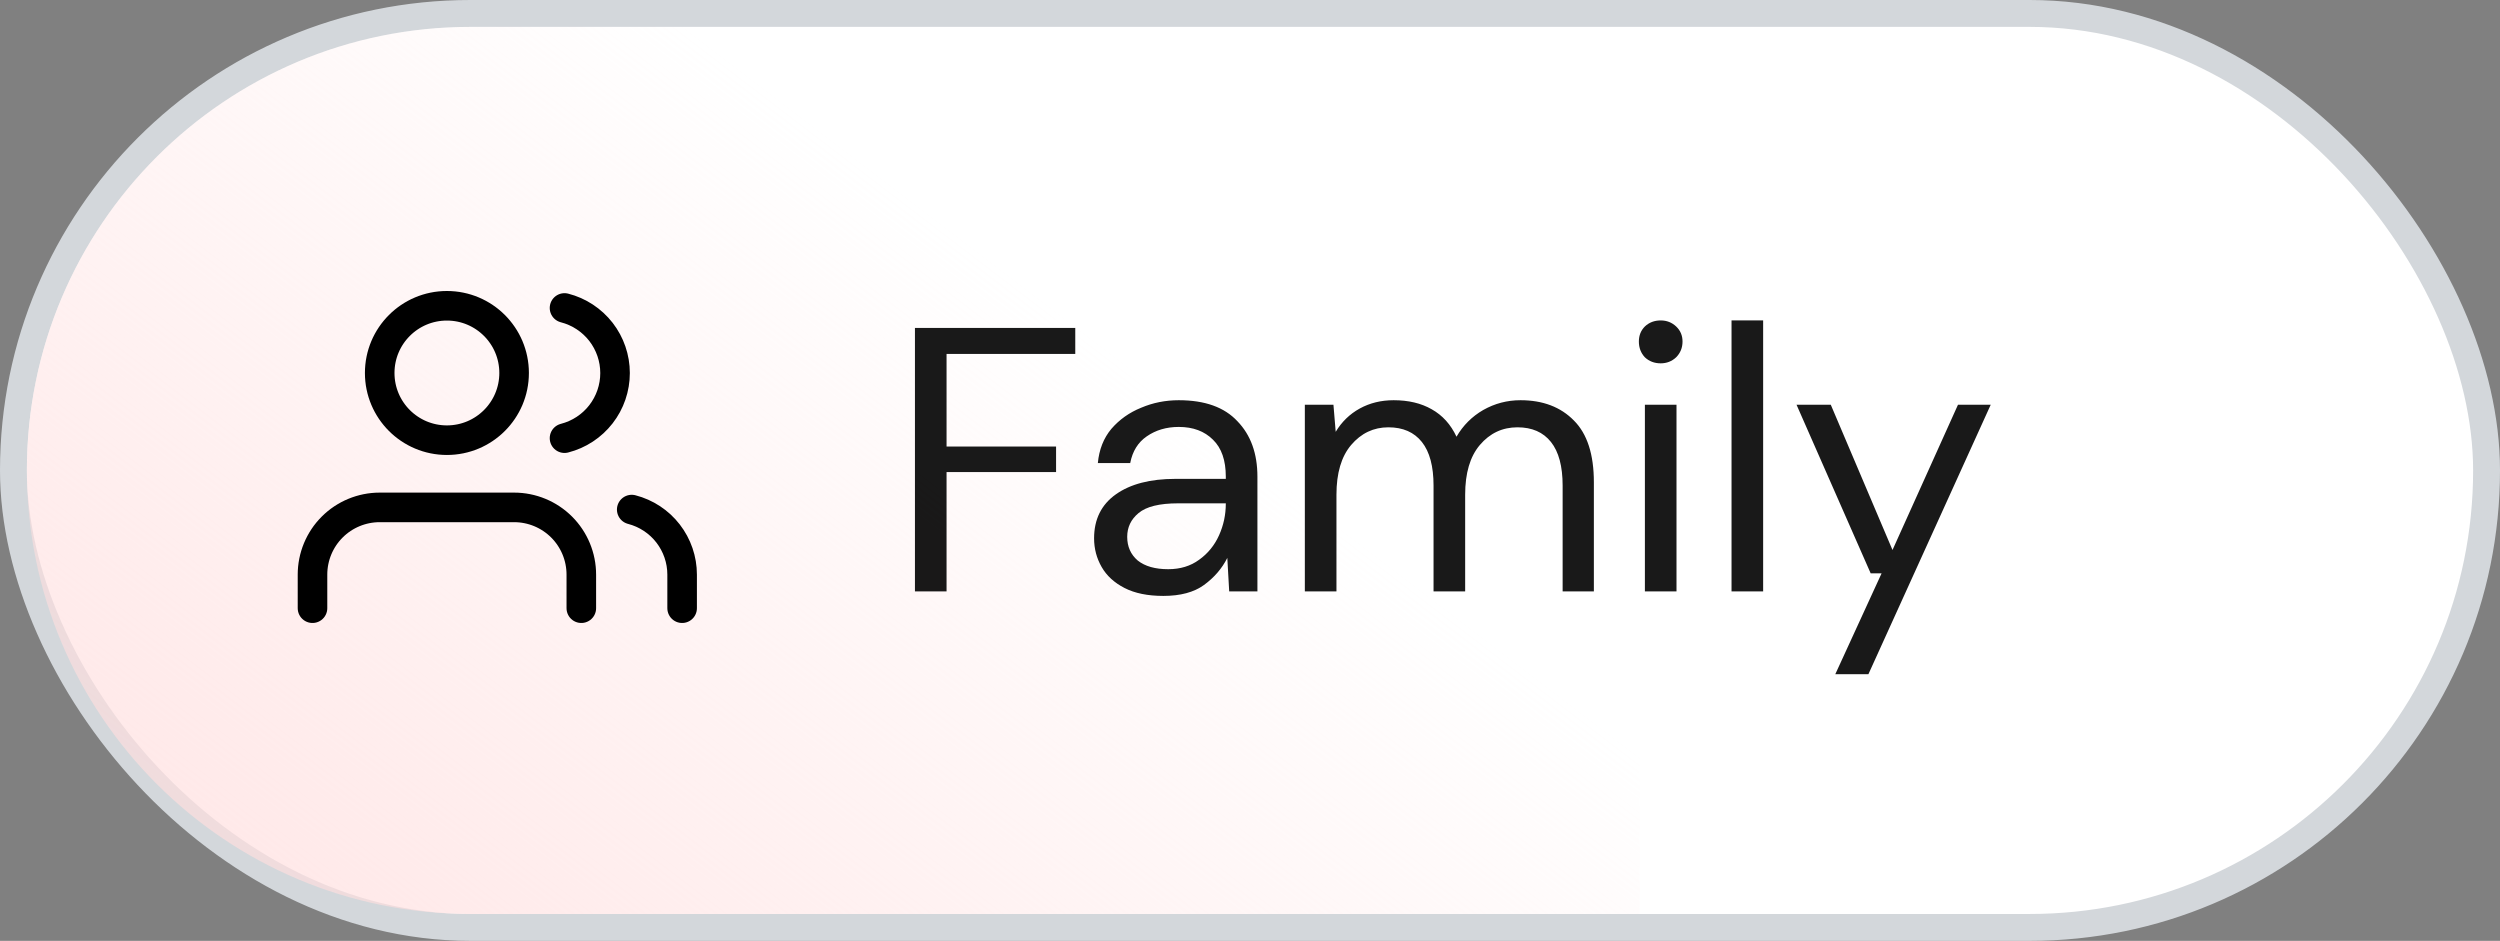 <svg width="93" height="35" viewBox="0 0 93 35" fill="none" xmlns="http://www.w3.org/2000/svg">
<rect x="0" y="0" width="93" height="35" fill="#808080" stroke="none"/>
<rect x="0.5" y="0.5" width="92" height="34" rx="17" fill="white" stroke="#D3D7DB"/>
<path opacity="0.8" d="M1 17.5C1 8.387 8.387 1 17.5 1H61V34H17.5C8.387 34 1 26.613 1 17.5Z" fill="url(#paint0_linear_152_2110)"/>
<path opacity="0.9" d="M34.036 22V12.2H40V13.166H35.212V16.61H39.286V17.562H35.212V22H34.036ZM43.276 22.168C42.697 22.168 42.217 22.07 41.834 21.874C41.451 21.678 41.167 21.417 40.98 21.09C40.793 20.763 40.7 20.409 40.7 20.026C40.7 19.317 40.971 18.771 41.512 18.388C42.053 18.005 42.791 17.814 43.724 17.814H45.6V17.73C45.6 17.123 45.441 16.666 45.124 16.358C44.807 16.041 44.382 15.882 43.85 15.882C43.393 15.882 42.996 15.999 42.66 16.232C42.333 16.456 42.128 16.787 42.044 17.226H40.84C40.887 16.722 41.055 16.297 41.344 15.952C41.643 15.607 42.011 15.345 42.45 15.168C42.889 14.981 43.355 14.888 43.85 14.888C44.821 14.888 45.549 15.149 46.034 15.672C46.529 16.185 46.776 16.871 46.776 17.73V22H45.726L45.656 20.754C45.46 21.146 45.171 21.482 44.788 21.762C44.415 22.033 43.911 22.168 43.276 22.168ZM43.458 21.174C43.906 21.174 44.289 21.057 44.606 20.824C44.933 20.591 45.18 20.287 45.348 19.914C45.516 19.541 45.6 19.149 45.6 18.738V18.724H43.822C43.131 18.724 42.641 18.845 42.352 19.088C42.072 19.321 41.932 19.615 41.932 19.97C41.932 20.334 42.063 20.628 42.324 20.852C42.595 21.067 42.973 21.174 43.458 21.174ZM48.54 22V15.056H49.604L49.688 16.064C49.912 15.691 50.211 15.401 50.584 15.196C50.958 14.991 51.378 14.888 51.844 14.888C52.395 14.888 52.866 15 53.258 15.224C53.66 15.448 53.968 15.789 54.182 16.246C54.425 15.826 54.756 15.495 55.176 15.252C55.606 15.009 56.068 14.888 56.562 14.888C57.393 14.888 58.056 15.14 58.55 15.644C59.045 16.139 59.292 16.904 59.292 17.94V22H58.13V18.066C58.13 17.347 57.986 16.806 57.696 16.442C57.407 16.078 56.992 15.896 56.45 15.896C55.89 15.896 55.424 16.115 55.05 16.554C54.686 16.983 54.504 17.599 54.504 18.402V22H53.328V18.066C53.328 17.347 53.184 16.806 52.894 16.442C52.605 16.078 52.19 15.896 51.648 15.896C51.098 15.896 50.636 16.115 50.262 16.554C49.898 16.983 49.716 17.599 49.716 18.402V22H48.54ZM61.778 13.516C61.544 13.516 61.348 13.441 61.19 13.292C61.04 13.133 60.966 12.937 60.966 12.704C60.966 12.48 61.04 12.293 61.19 12.144C61.348 11.995 61.544 11.92 61.778 11.92C62.002 11.92 62.193 11.995 62.352 12.144C62.51 12.293 62.59 12.48 62.59 12.704C62.59 12.937 62.51 13.133 62.352 13.292C62.193 13.441 62.002 13.516 61.778 13.516ZM61.19 22V15.056H62.366V22H61.19ZM64.413 22V11.92H65.589V22H64.413ZM68.273 25.08L69.995 21.328H69.589L66.831 15.056H68.105L70.401 20.46L72.837 15.056H74.055L69.505 25.08H68.273Z" fill="black"/>
<path d="M21.625 22.625V21.375C21.625 20.712 21.362 20.076 20.893 19.607C20.424 19.138 19.788 18.875 19.125 18.875H14.125C13.462 18.875 12.826 19.138 12.357 19.607C11.888 20.076 11.625 20.712 11.625 21.375V22.625" stroke="black" stroke-width="1.1" stroke-linecap="round" stroke-linejoin="round"/>
<path d="M16.625 16.375C18.006 16.375 19.125 15.256 19.125 13.875C19.125 12.494 18.006 11.375 16.625 11.375C15.244 11.375 14.125 12.494 14.125 13.875C14.125 15.256 15.244 16.375 16.625 16.375Z" stroke="black" stroke-width="1.1" stroke-linecap="round" stroke-linejoin="round"/>
<path d="M25.375 22.625V21.375C25.375 20.821 25.19 20.283 24.851 19.845C24.512 19.407 24.036 19.095 23.5 18.956" stroke="black" stroke-width="1.1" stroke-linecap="round" stroke-linejoin="round"/>
<path d="M21 11.456C21.538 11.594 22.014 11.907 22.355 12.345C22.695 12.784 22.88 13.323 22.88 13.878C22.88 14.433 22.695 14.973 22.355 15.411C22.014 15.85 21.538 16.162 21 16.3" stroke="black" stroke-width="1.1" stroke-linecap="round" stroke-linejoin="round"/>
<defs>
<linearGradient id="paint0_linear_152_2110" x1="1" y1="34" x2="30.964" y2="-5.232" gradientUnits="userSpaceOnUse">
<stop stop-color="#FFDEDE"/>
<stop offset="0.833" stop-color="#FFDEDE" stop-opacity="0"/>
</linearGradient>
</defs>
</svg>
